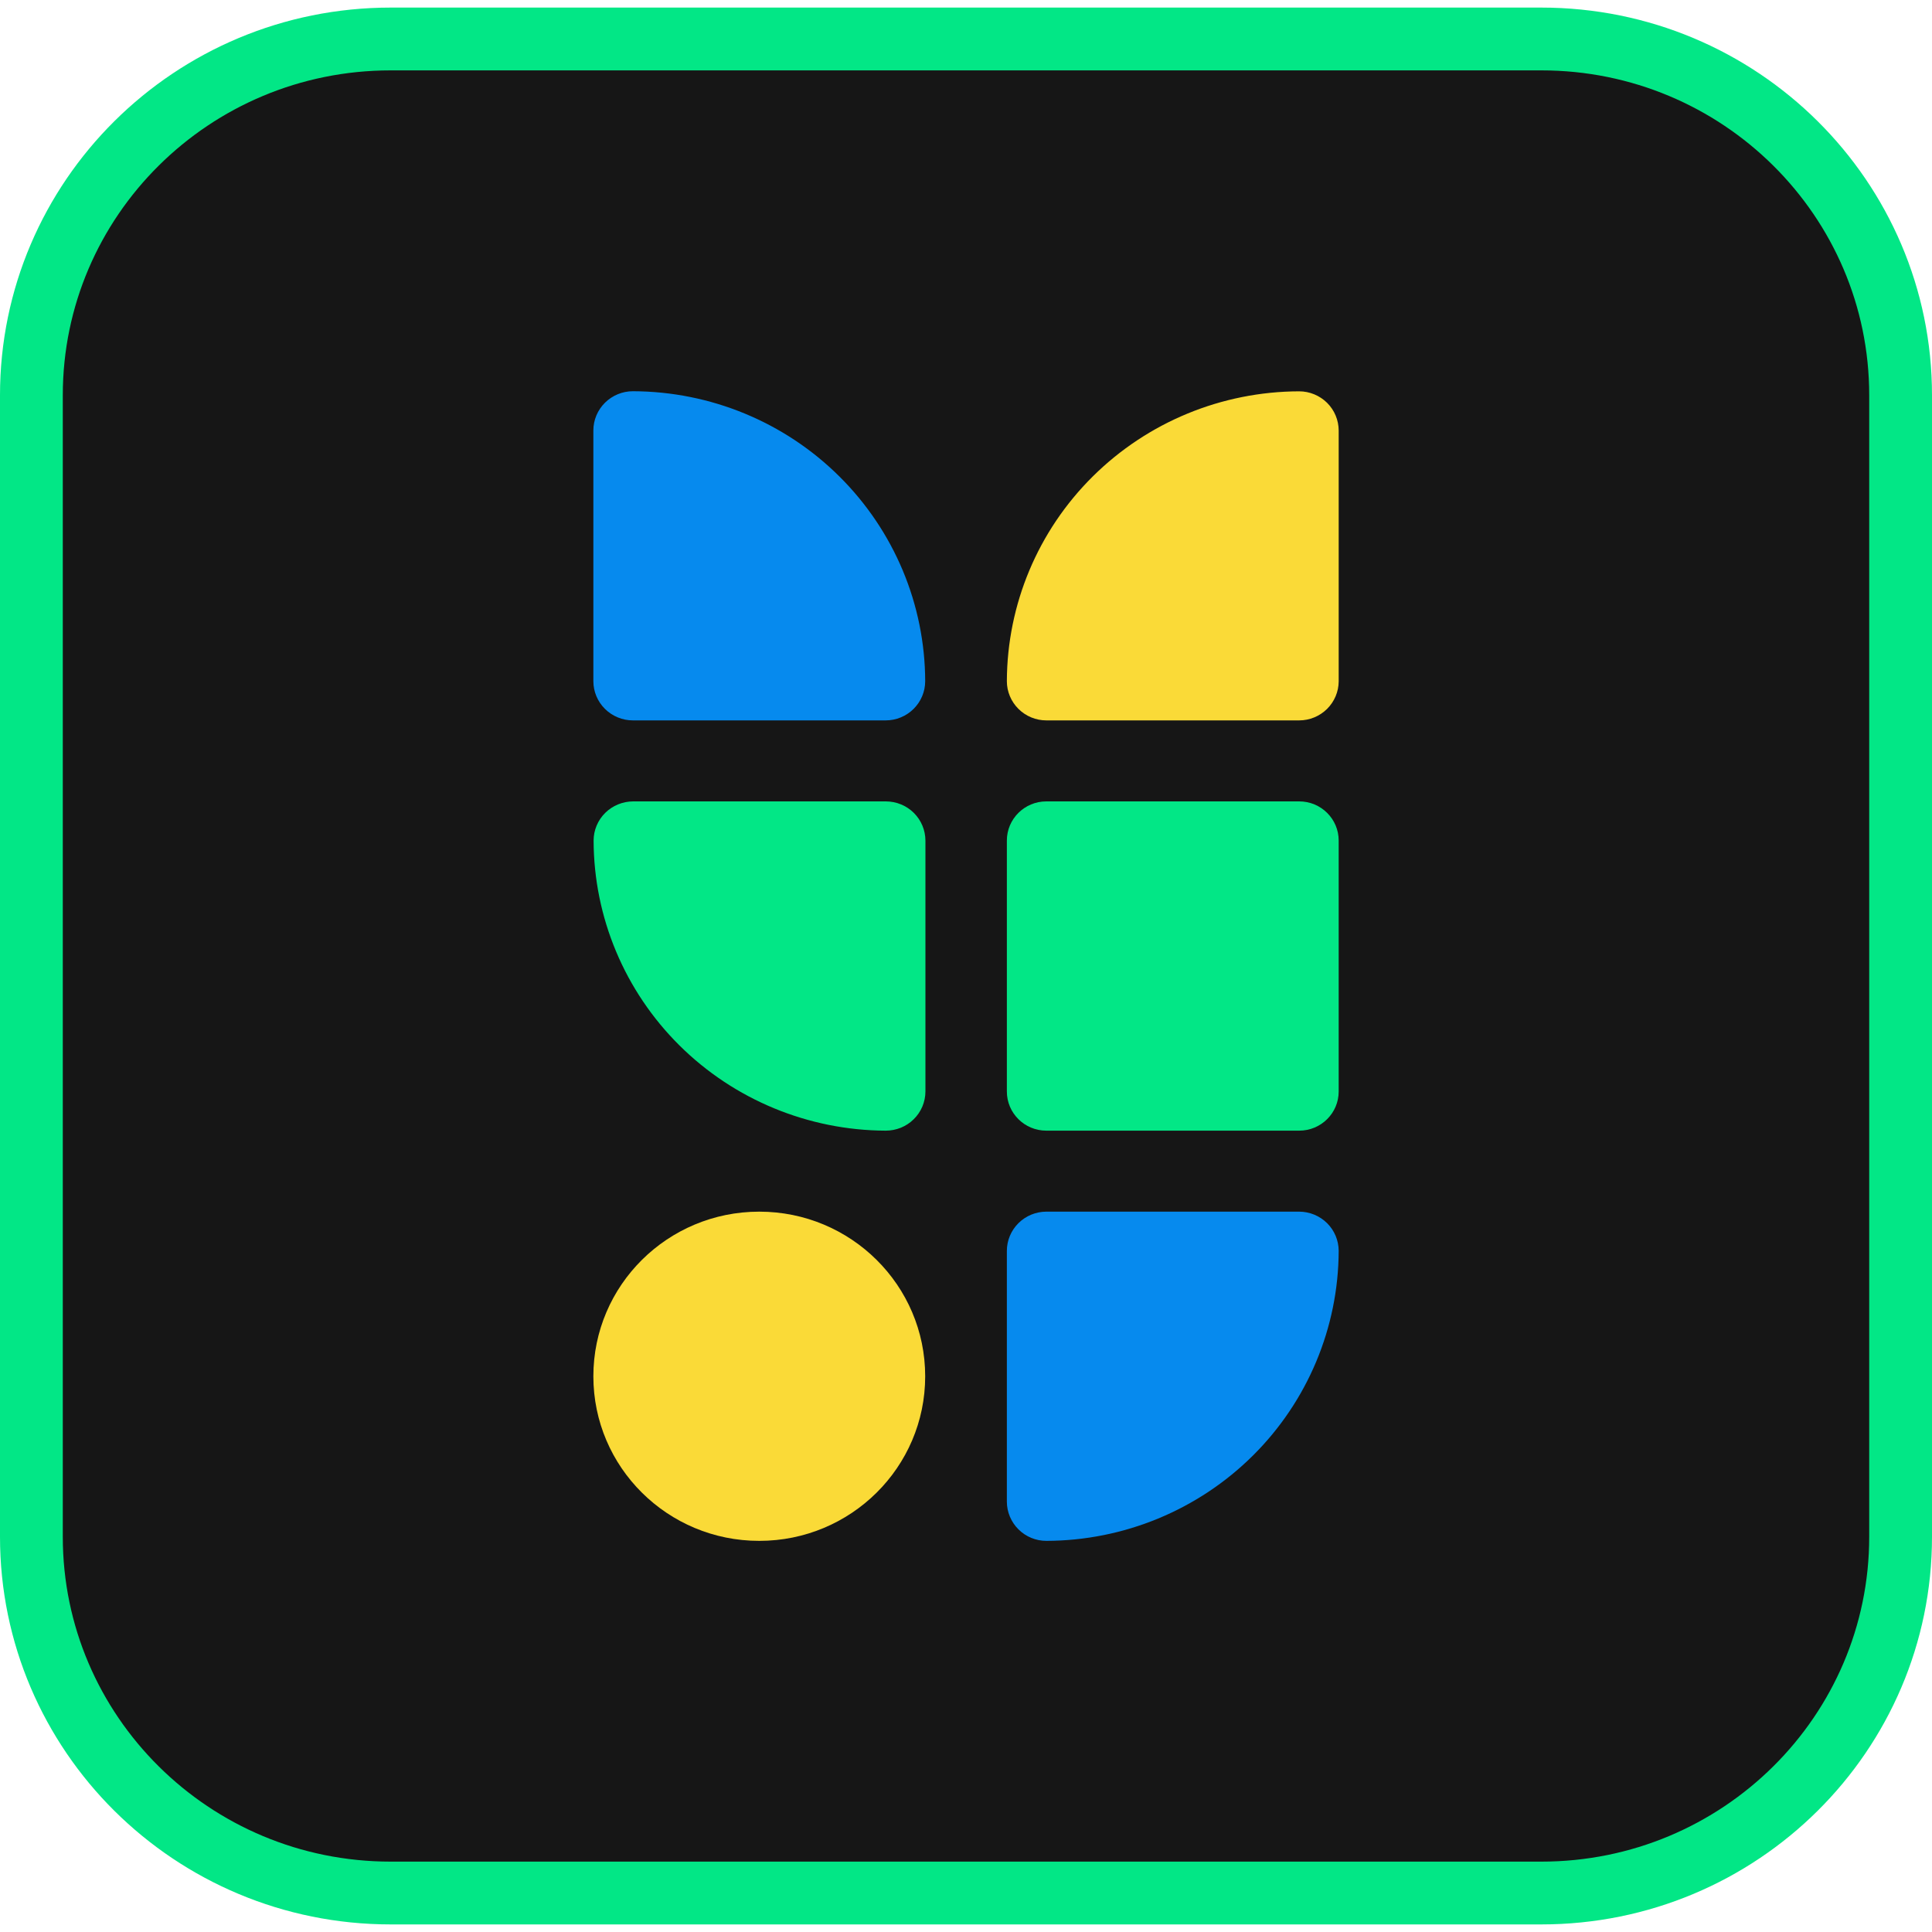 <svg width="40" height="40" viewBox="0 0 40 40" fill="none" xmlns="http://www.w3.org/2000/svg">
<g id="Logo">
<path id="Vector" d="M8.089 0.807H31.911C36.024 0.807 39.35 4.114 39.35 8.183V31.817C39.35 35.886 36.024 39.193 31.911 39.193H8.089C3.976 39.193 0.65 35.886 0.65 31.817V8.183C0.65 4.114 3.976 0.807 8.089 0.807Z" fill="#161616" stroke="#02E786" stroke-width="1.3" stroke-miterlimit="10"/>
<path id="Vector_2" d="M15.72 25.086H15.719C13.822 25.086 12.285 26.612 12.285 28.494V28.495C12.285 30.377 13.822 31.902 15.719 31.902H15.72C17.617 31.902 19.155 30.377 19.155 28.495V28.494C19.155 26.612 17.617 25.086 15.72 25.086Z" fill="#FADA37"/>
<path id="Vector_3" d="M21.663 31.902C21.447 31.902 21.239 31.816 21.086 31.664C20.933 31.511 20.846 31.305 20.846 31.09V25.897C20.846 25.682 20.933 25.476 21.086 25.324C21.239 25.172 21.447 25.086 21.663 25.086H26.898C27.114 25.086 27.322 25.172 27.476 25.324C27.629 25.476 27.715 25.682 27.716 25.897C27.711 27.488 27.072 29.013 25.938 30.138C24.804 31.263 23.267 31.898 21.663 31.902Z" fill="#068AEE"/>
<path id="Vector_4" d="M18.337 23.409C16.735 23.403 15.199 22.768 14.066 21.643C12.933 20.518 12.294 18.994 12.29 17.403C12.29 17.188 12.377 16.982 12.53 16.83C12.684 16.678 12.891 16.593 13.108 16.592H18.342C18.559 16.593 18.767 16.678 18.92 16.83C19.073 16.982 19.159 17.188 19.16 17.403V22.598C19.16 22.704 19.138 22.81 19.097 22.909C19.055 23.007 18.995 23.097 18.918 23.172C18.842 23.248 18.751 23.307 18.652 23.348C18.552 23.388 18.445 23.409 18.337 23.409Z" fill="#02E786"/>
<path id="Vector_5" d="M26.899 16.592H21.663C21.212 16.592 20.846 16.955 20.846 17.403V22.598C20.846 23.046 21.212 23.409 21.663 23.409H26.899C27.35 23.409 27.716 23.046 27.716 22.598V17.403C27.716 16.955 27.35 16.592 26.899 16.592Z" fill="#02E786"/>
<path id="Vector_6" d="M18.337 14.915H13.103C12.886 14.915 12.679 14.829 12.525 14.677C12.372 14.525 12.285 14.319 12.285 14.104V8.911C12.285 8.696 12.372 8.49 12.525 8.338C12.679 8.186 12.886 8.1 13.103 8.1C14.707 8.104 16.244 8.738 17.377 9.863C18.511 10.988 19.151 12.513 19.155 14.104C19.155 14.319 19.068 14.525 18.915 14.677C18.762 14.829 18.554 14.915 18.337 14.915Z" fill="#068AEE"/>
<path id="Vector_7" d="M26.898 14.915H21.663C21.447 14.915 21.239 14.829 21.086 14.677C20.933 14.525 20.846 14.319 20.846 14.104C20.851 12.513 21.49 10.989 22.624 9.865C23.758 8.74 25.294 8.106 26.898 8.102C27.114 8.102 27.322 8.188 27.476 8.34C27.629 8.492 27.715 8.698 27.716 8.913V14.106C27.715 14.321 27.628 14.526 27.475 14.678C27.322 14.829 27.114 14.915 26.898 14.915Z" fill="#FADA37"/>
</g>
</svg>
